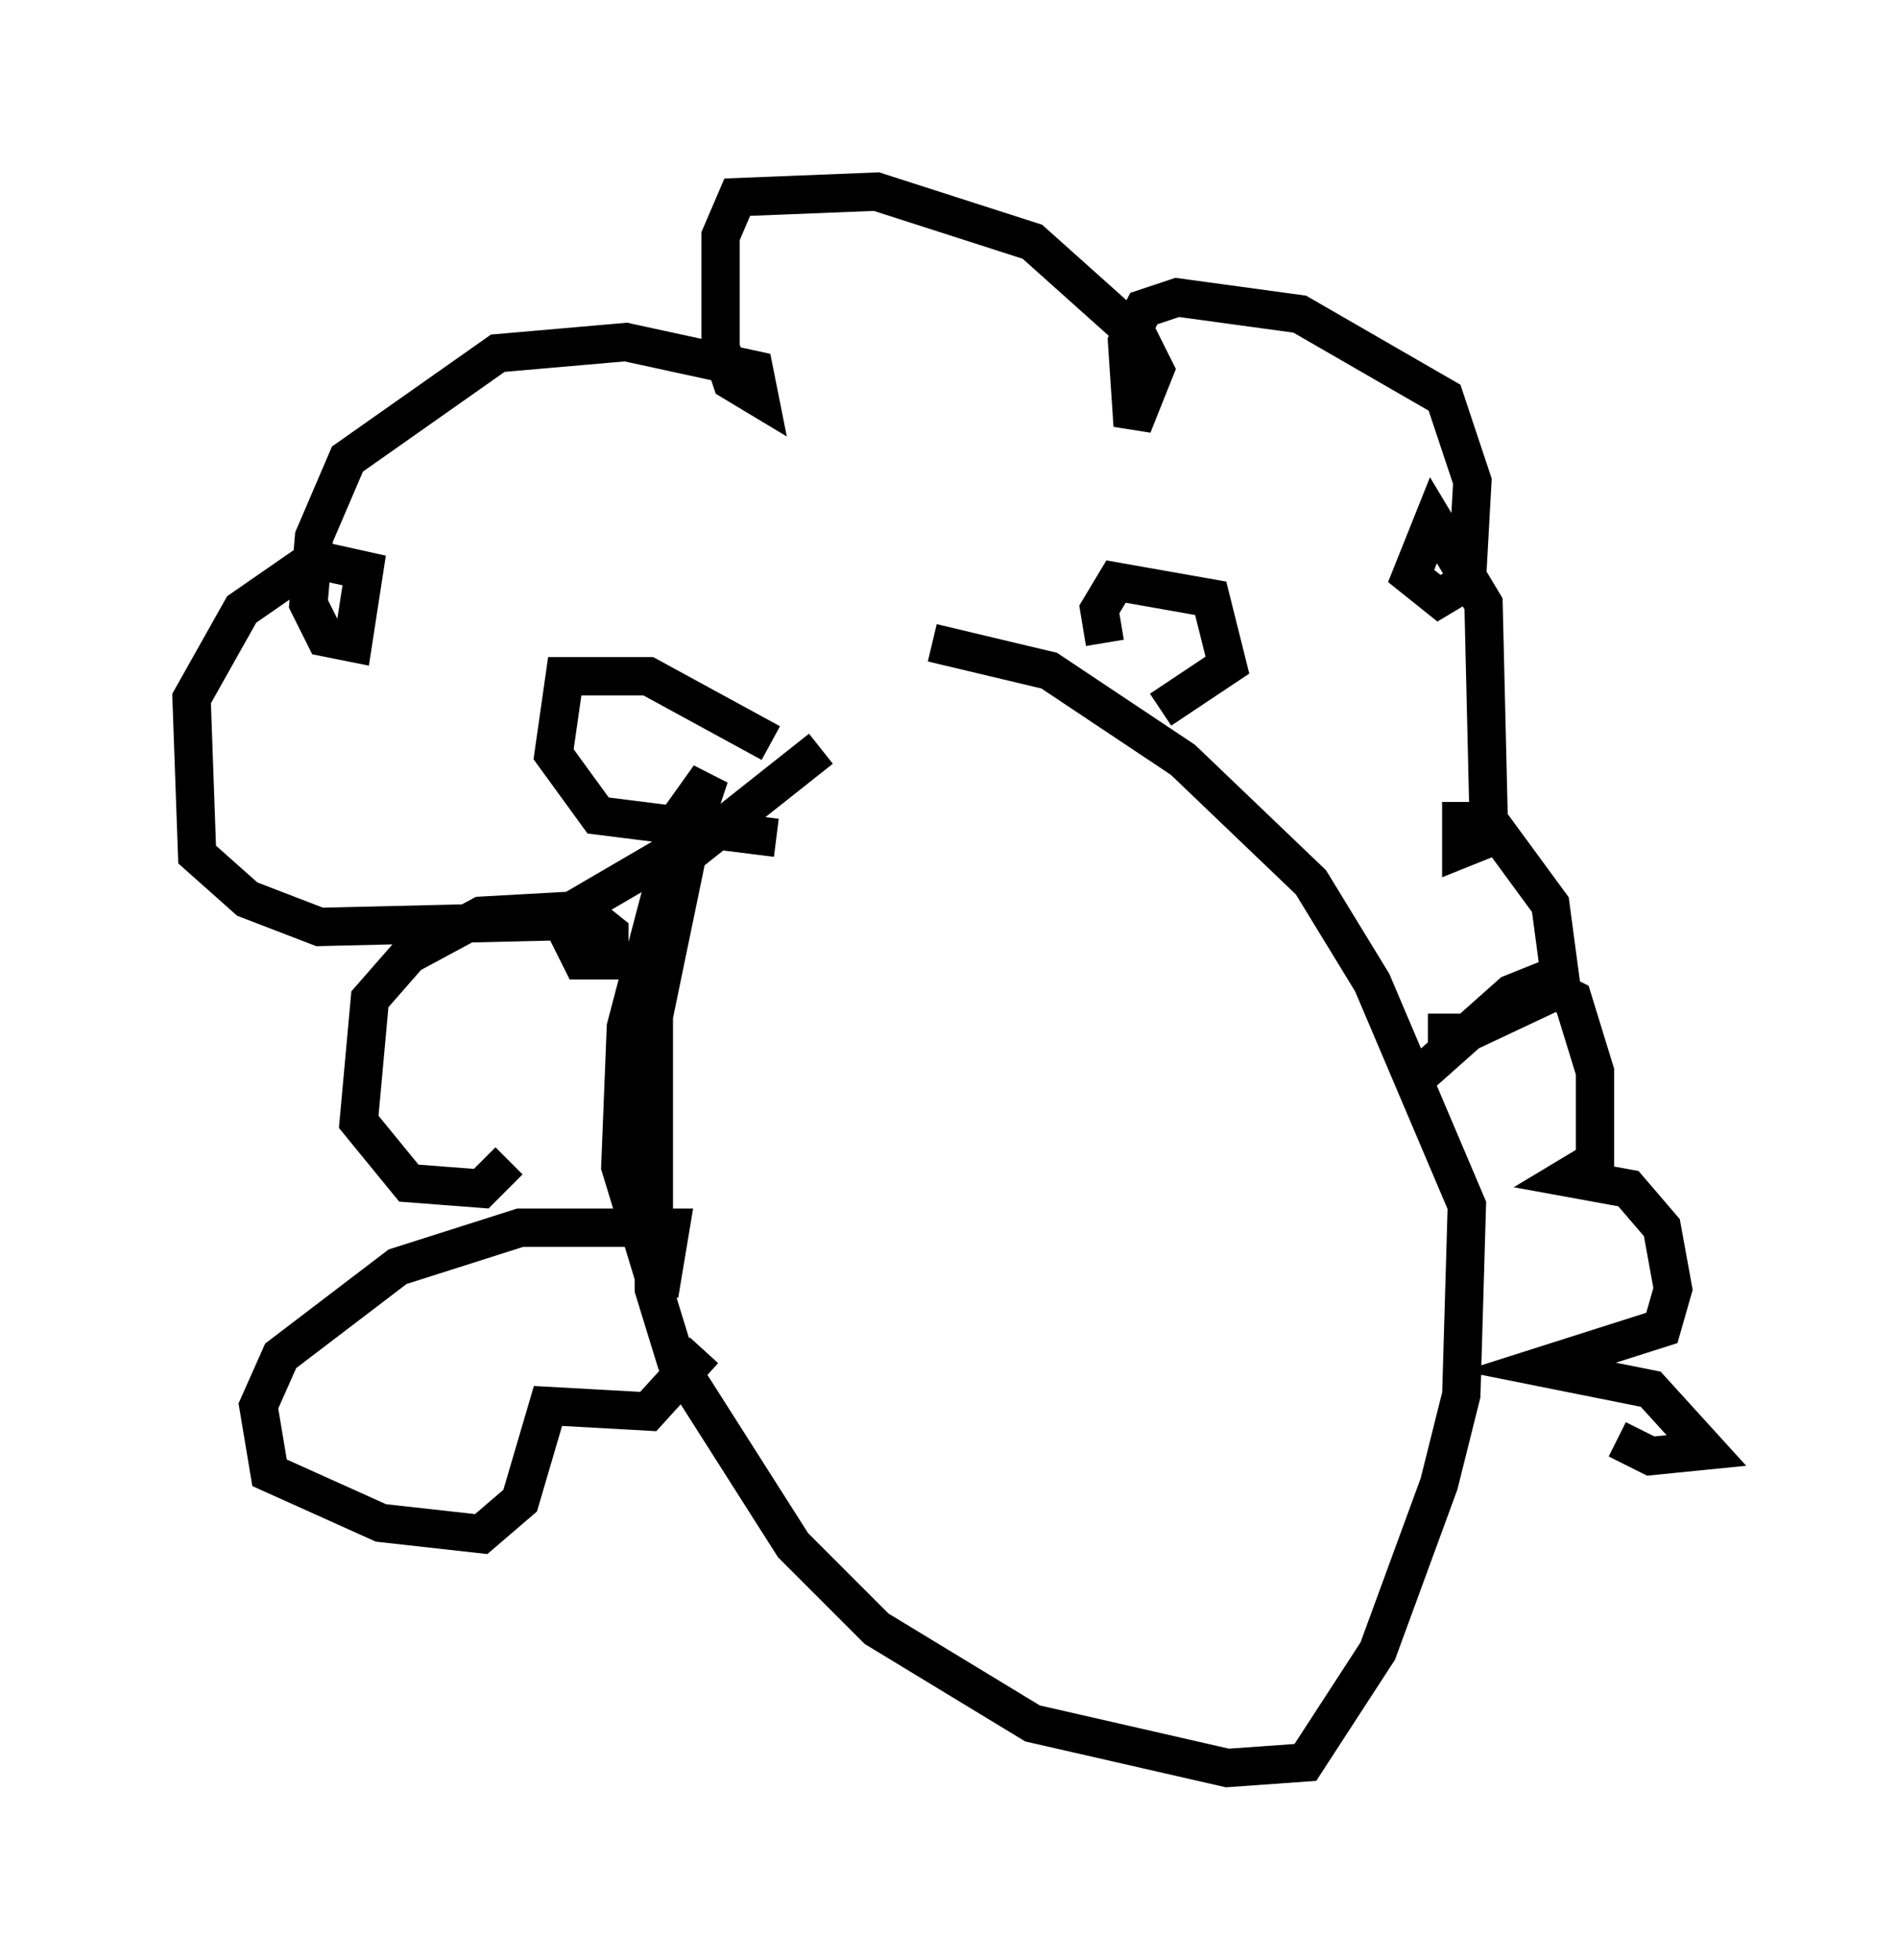 <?xml version="1.0" encoding="utf-8" ?>
<svg baseProfile="full" height="51.106" version="1.1" width="49.508" xmlns="http://www.w3.org/2000/svg" xmlns:ev="http://www.w3.org/2001/xml-events" xmlns:xlink="http://www.w3.org/1999/xlink"><defs /><rect fill="white" height="51.106" width="49.508" x="0" y="0" /><path d="M25.19, 19.089 m-3.777, 0.436 l-3.486, 2.76 -0.872, 4.212 l0.0, 7.117 0.581, 1.888 l3.05, 4.793 2.179, 2.179 l4.067, 2.469 5.084, 1.162 l2.034, -0.145 1.888, -2.905 l1.598, -4.358 0.581, -2.324 l0.145, -4.939 -2.469, -5.81 l-1.598, -2.615 -3.341, -3.196 l-3.486, -2.324 -3.05, -0.726 m-4.212, 2.615 l-3.196, -1.743 -2.179, 0.0 l-0.291, 2.034 1.162, 1.598 l4.648, 0.581 m8.57, -5.084 l-0.145, -0.872 0.436, -0.726 l2.469, 0.436 0.436, 1.743 l-1.743, 1.162 m6.972, 8.425 l1.017, 0.0 2.469, -1.162 l-0.291, -2.179 -1.598, -2.179 l-0.726, 0.0 0.0, 0.726 l0.726, -0.291 -0.145, -6.101 l-1.307, -2.179 -0.581, 1.453 l0.726, 0.581 0.726, -0.436 l0.145, -2.615 -0.726, -2.179 l-3.777, -2.179 -3.196, -0.436 l-0.872, 0.291 -0.436, 0.872 l0.145, 2.179 0.581, -1.453 l-0.436, -0.872 -2.76, -2.469 l-4.067, -1.307 -3.631, 0.145 l-0.436, 1.017 0.0, 2.905 l0.291, 0.872 0.726, 0.436 l-0.145, -0.726 -3.341, -0.726 l-3.341, 0.291 -3.922, 2.76 l-0.872, 2.034 -0.145, 1.743 l0.436, 0.872 0.726, 0.145 l0.291, -1.888 -1.307, -0.291 l-1.888, 1.307 -1.307, 2.324 l0.145, 4.067 1.307, 1.162 l1.888, 0.726 6.101, -0.145 l3.486, -2.034 0.581, -1.743 l-0.726, 1.017 -1.453, 5.52 l-0.145, 3.631 1.017, 3.341 l0.291, -1.743 -3.922, 0.0 l-3.196, 1.017 -3.05, 2.324 l-0.581, 1.307 0.291, 1.743 l2.905, 1.307 2.615, 0.291 l1.017, -0.872 0.726, -2.469 l2.615, 0.145 1.453, -1.598 m-5.084, -4.939 l-0.726, 0.726 -1.888, -0.145 l-1.307, -1.598 0.291, -3.196 l1.017, -1.162 1.888, -1.017 l2.615, -0.145 0.726, 0.581 l0.0, 0.726 -0.726, 0.0 l-0.436, -0.872 m22.078, 4.067 l2.615, -2.324 0.726, -0.291 l0.872, 0.436 0.581, 1.888 l0.0, 2.324 -0.726, 0.436 l1.598, 0.291 0.872, 1.017 l0.291, 1.598 -0.291, 1.017 l-3.196, 1.017 2.905, 0.581 l1.453, 1.598 -1.453, 0.145 l-0.872, -0.436 " fill="none" stroke="black" stroke-width="1" /></svg>